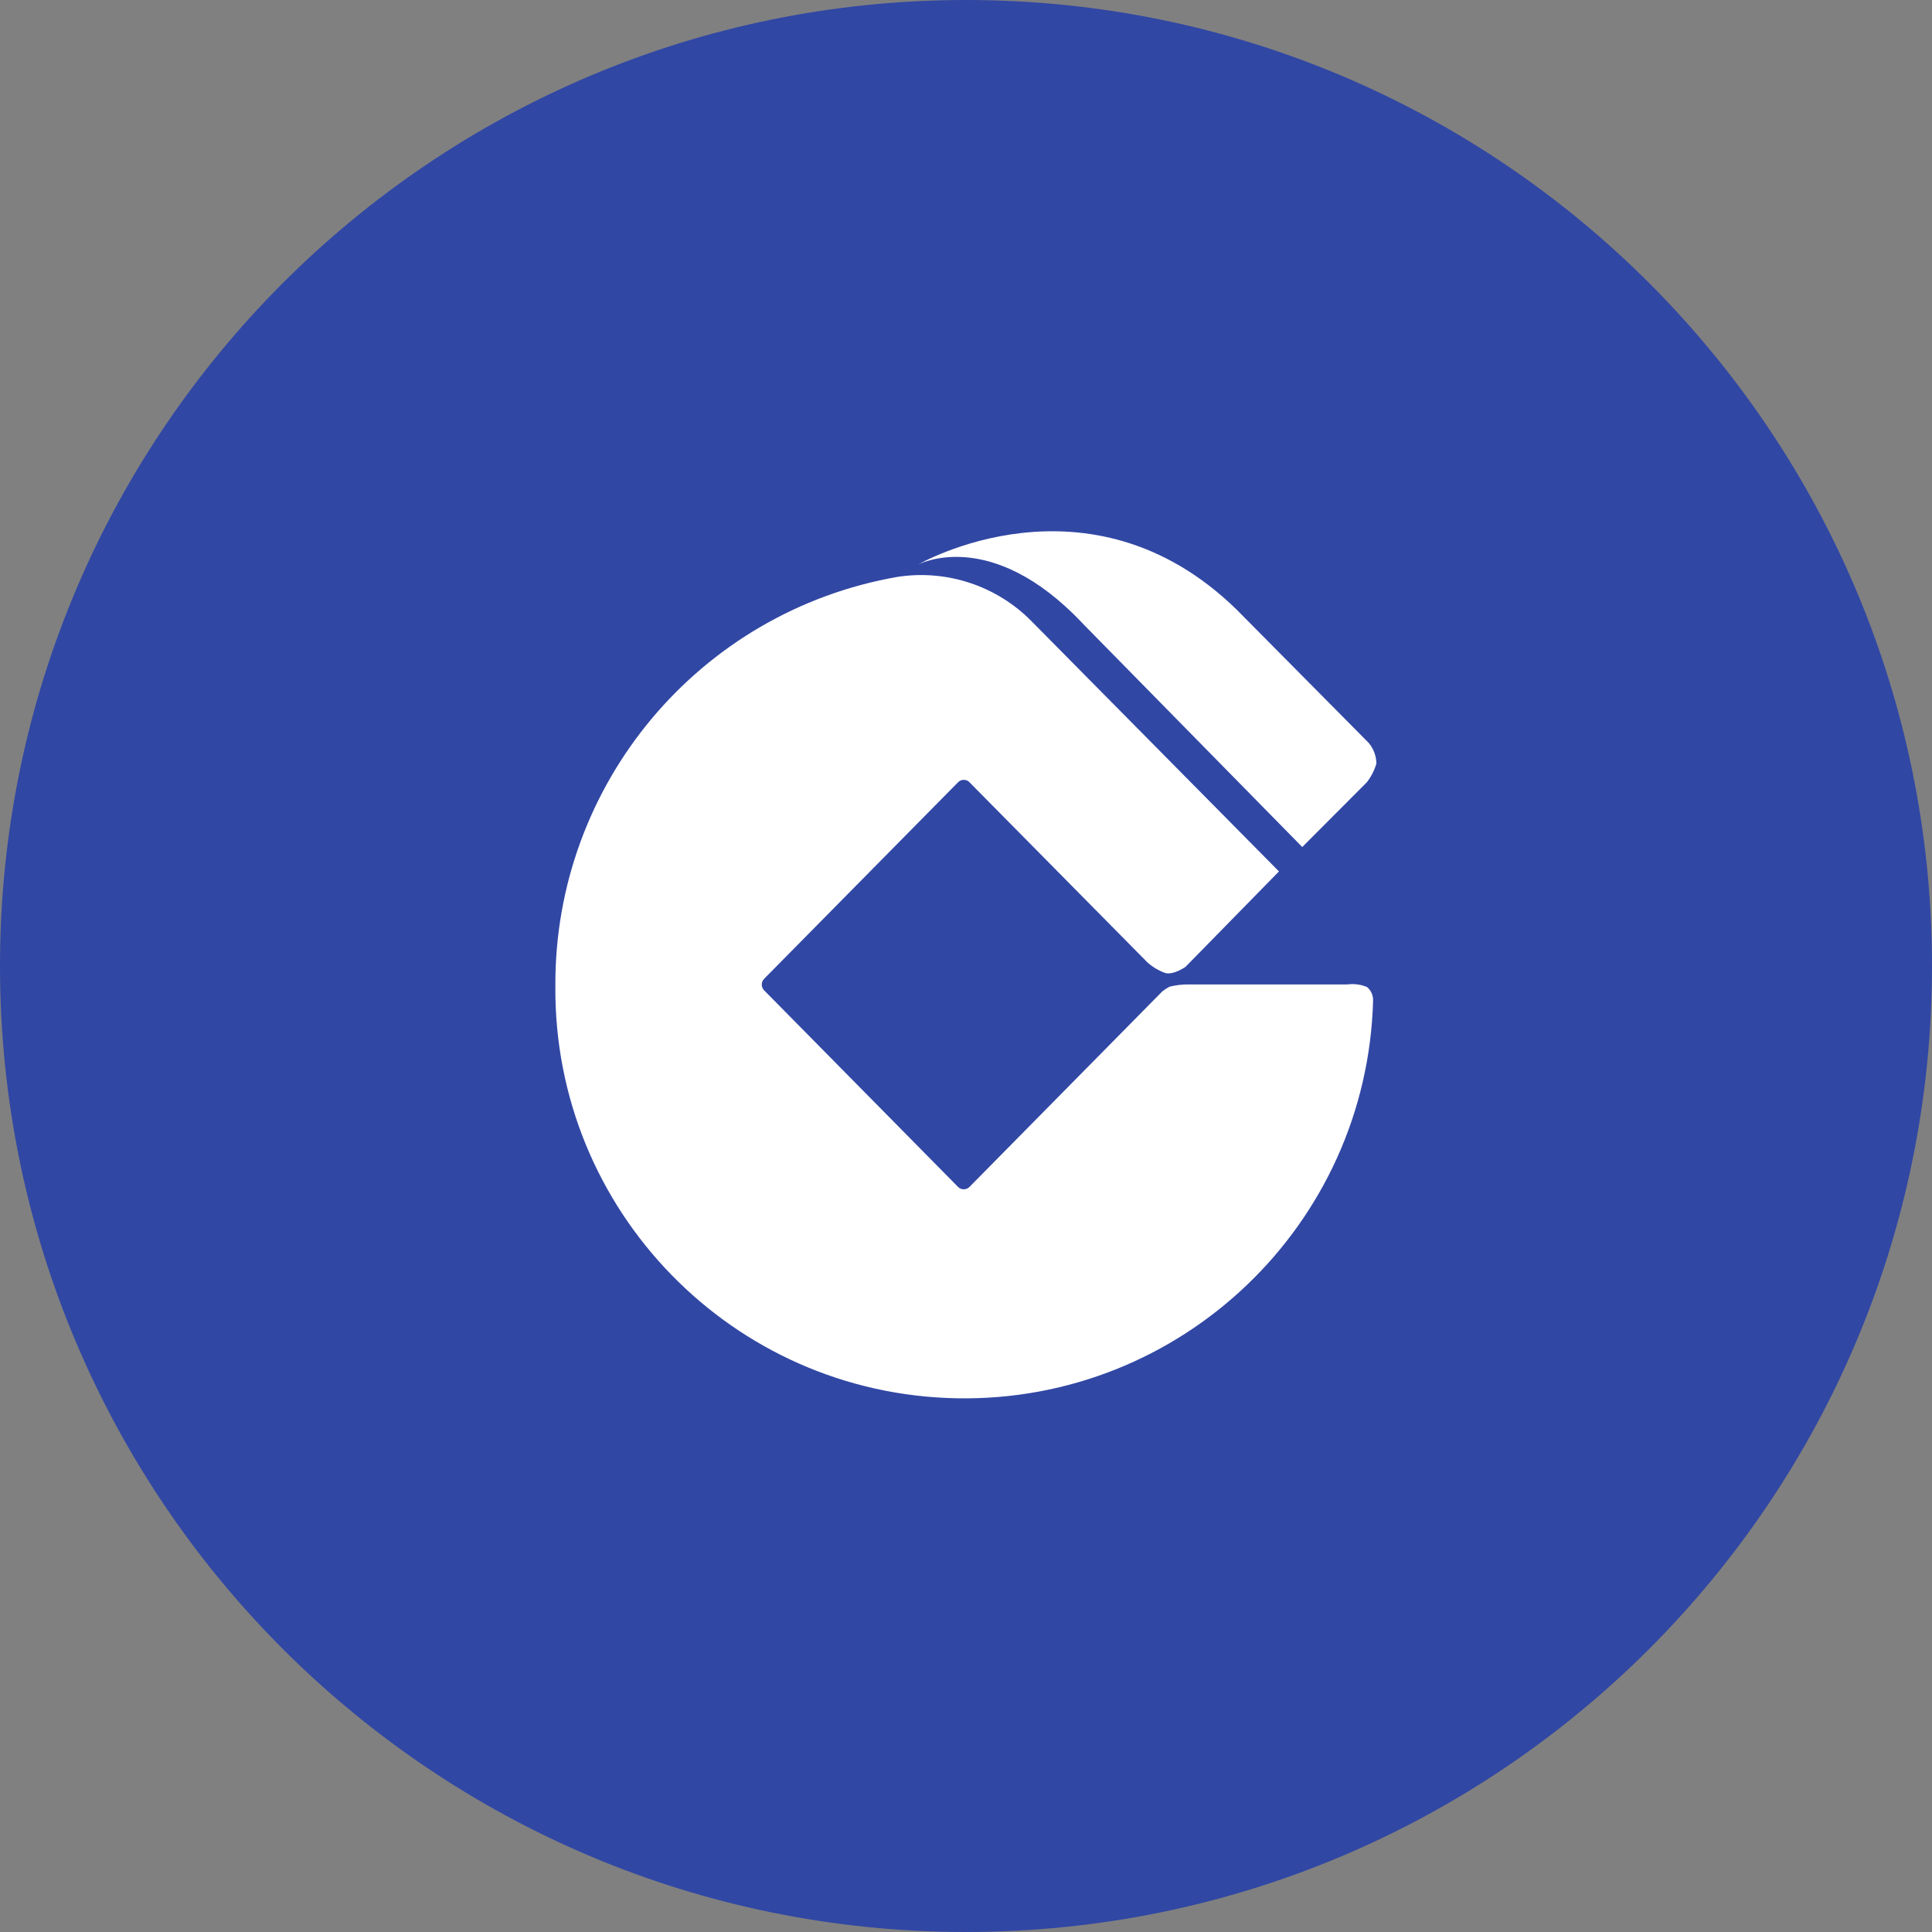 <svg width="48" height="48" viewBox="0 0 48 48" fill="none" xmlns="http://www.w3.org/2000/svg">
<rect x="0" y="0" width="48" height="48" fill="#808080" stroke="none"/>
<path fill-rule="evenodd" clip-rule="evenodd" d="M0 24C0 10.745 10.745 0 24 0C37.255 0 48 10.745 48 24C48 37.255 37.255 48 24 48C10.745 48 0 37.255 0 24Z" fill="#3147A4"/>
<path d="M31.777 21.652L25.643 15.449C24.775 14.559 23.53 14.143 22.301 14.332C17.366 15.191 13.772 19.487 13.798 24.496C13.751 30.07 18.203 34.64 23.775 34.74C29.348 34.84 33.961 30.432 34.114 24.861C34.119 24.73 34.063 24.605 33.962 24.522C33.809 24.458 33.641 24.436 33.477 24.458H29.548C29.383 24.455 29.219 24.474 29.059 24.513C28.995 24.546 28.935 24.585 28.879 24.629L24.086 29.489C24.049 29.527 23.997 29.548 23.944 29.548C23.891 29.548 23.84 29.527 23.803 29.489L18.985 24.605C18.906 24.526 18.906 24.398 18.985 24.318L23.803 19.435C23.84 19.396 23.891 19.375 23.944 19.375C23.998 19.375 24.049 19.396 24.086 19.435L28.506 23.909C28.637 24.027 28.789 24.117 28.954 24.175C29.155 24.229 29.453 24.022 29.453 24.022L31.777 21.649" fill="white"/>
<path fill-rule="evenodd" clip-rule="evenodd" d="M34.017 18.469L30.726 15.148C27.052 11.556 22.806 14.029 22.806 14.029C22.806 14.029 24.611 13.047 26.917 15.509L32.354 21.044L33.957 19.437C34.066 19.298 34.147 19.139 34.197 18.969C34.193 18.788 34.13 18.613 34.017 18.472" fill="white"/>
</svg>
